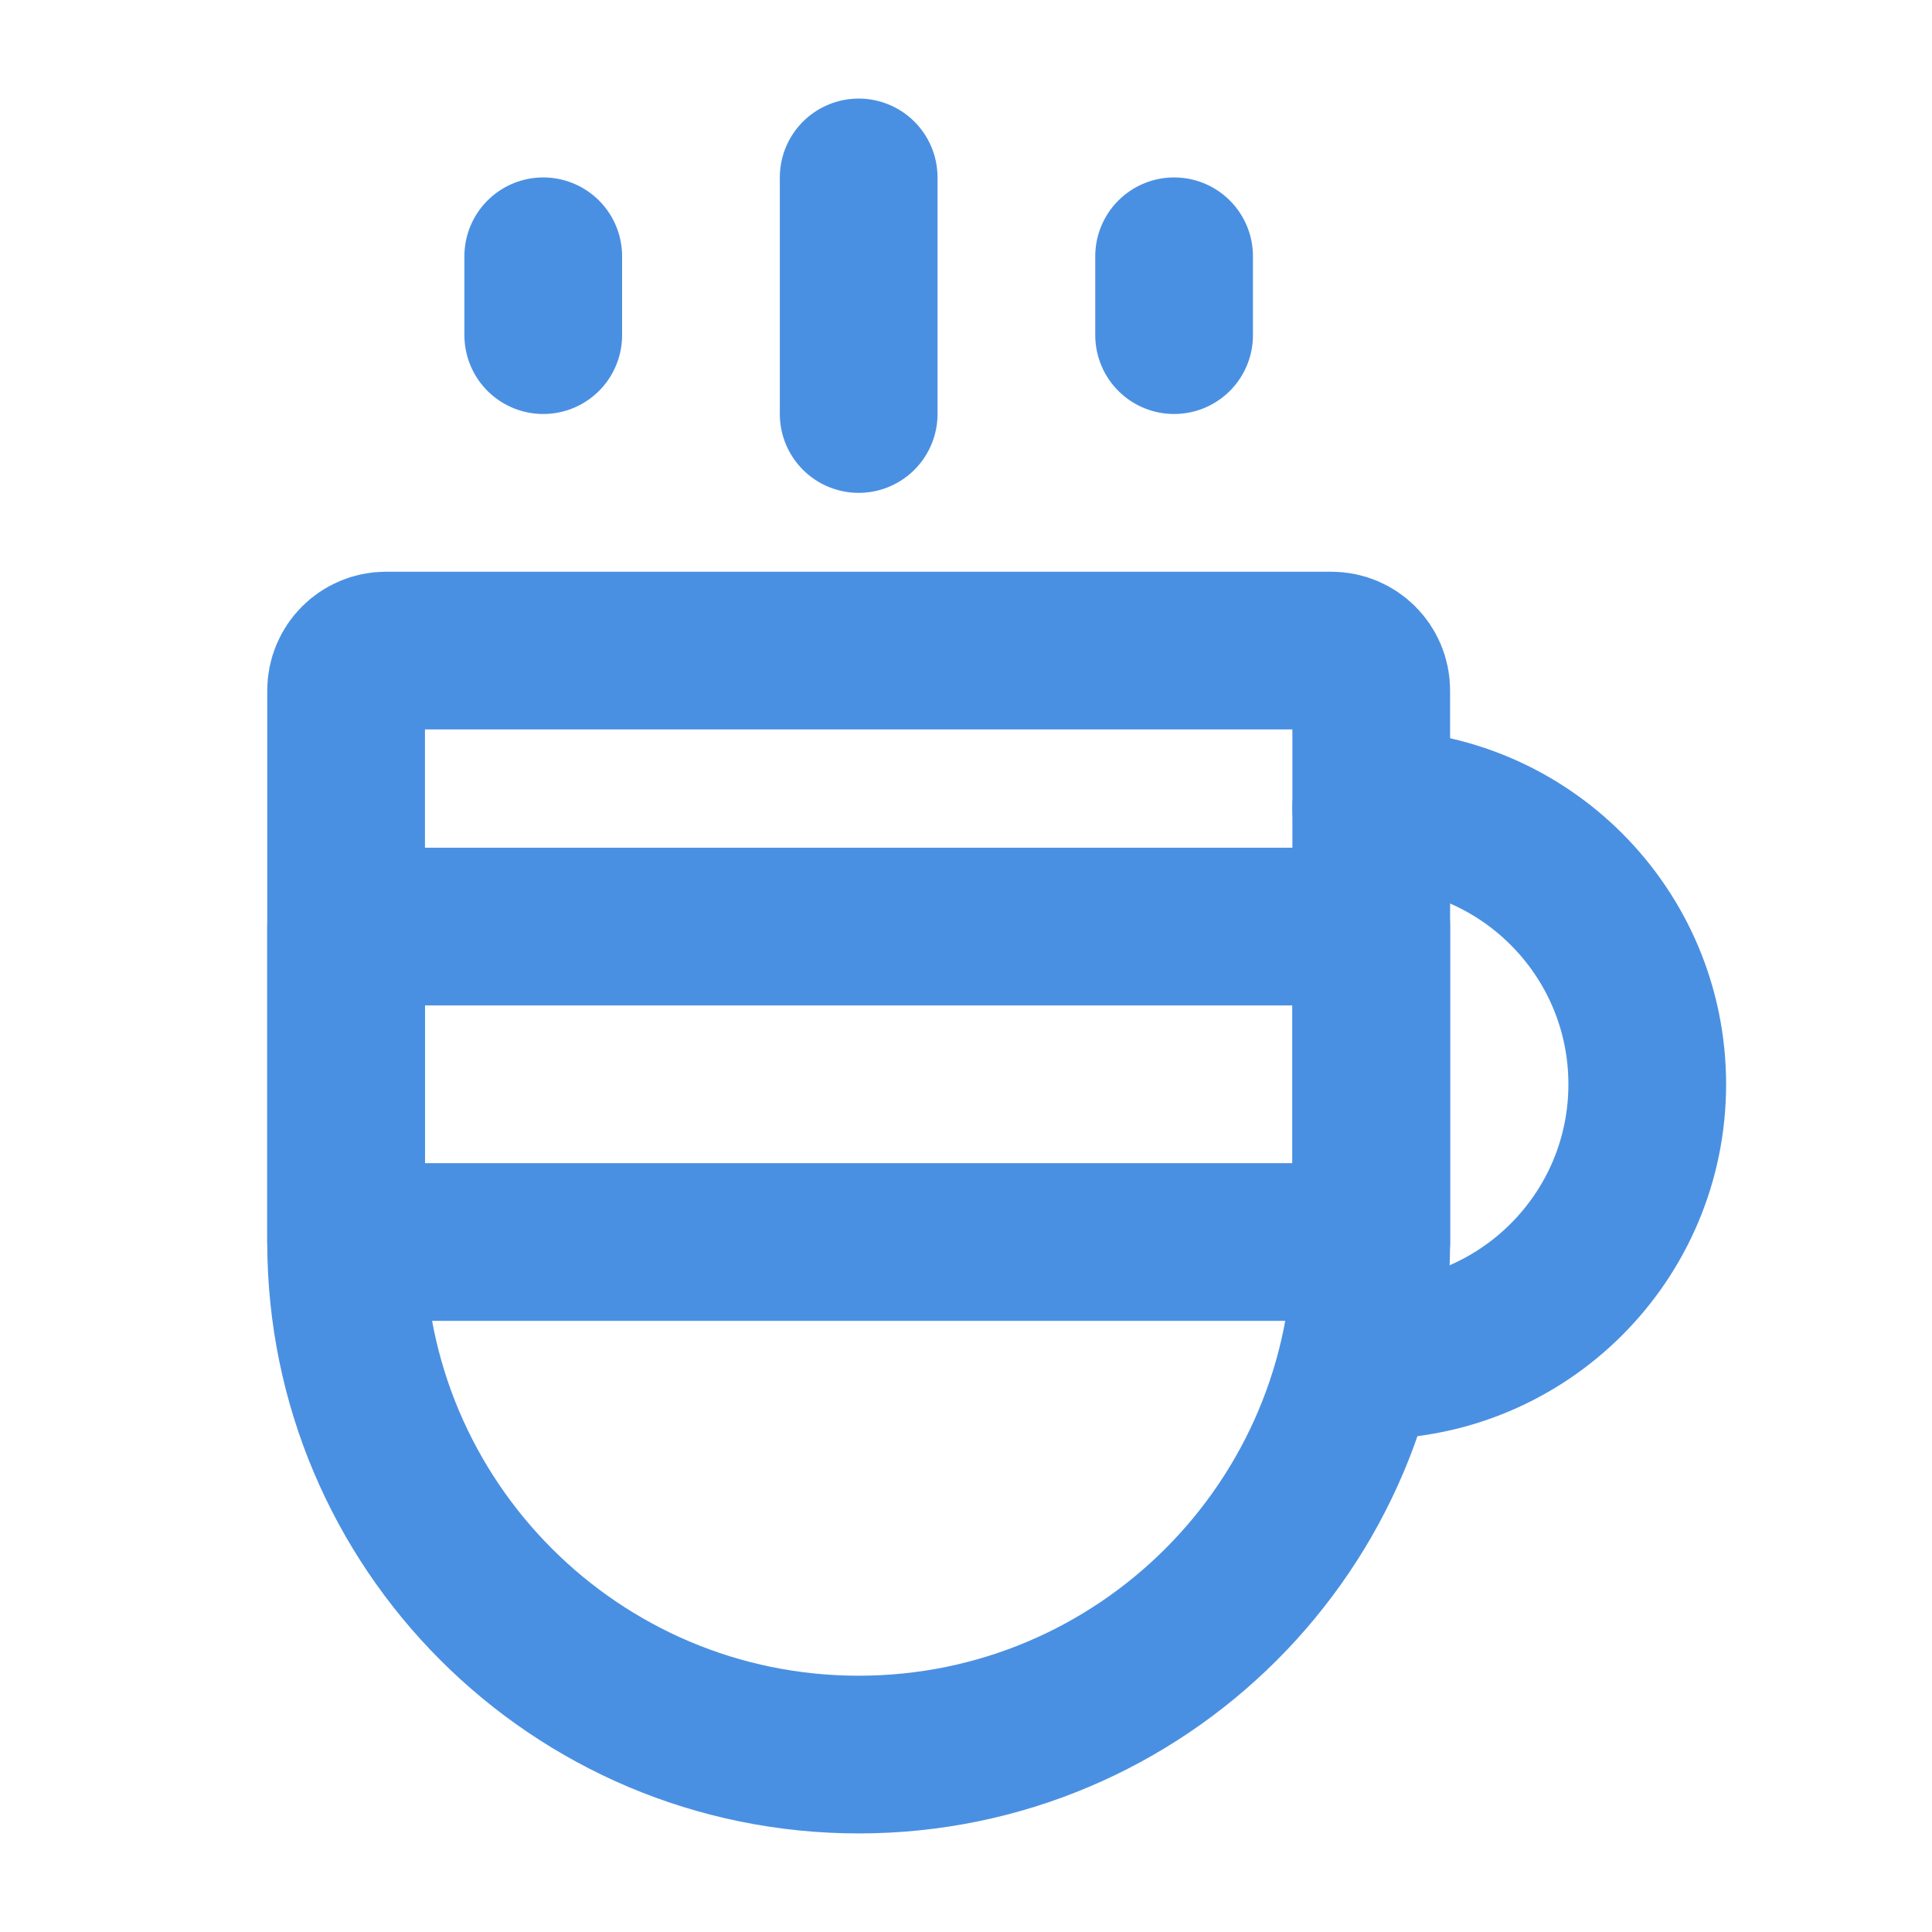 <?xml version="1.0" encoding="UTF-8"?><svg width="21" height="21" viewBox="0 0 49 48" fill="none" xmlns="http://www.w3.org/2000/svg"><path d="M8.778 17.012C8.778 16.453 9.231 16 9.79 16H33.766C34.325 16 34.778 16.453 34.778 17.012V31C34.778 38.18 28.957 44 21.778 44V44C14.598 44 8.778 38.18 8.778 31V17.012Z" stroke="#4a90e2" stroke-width="4"/><rect x="8.778" y="23" width="26" height="8" fill="none" stroke="#4a90e2" stroke-width="4" stroke-linecap="round" stroke-linejoin="round"/><path d="M21.778 4V10" stroke="#4a90e2" stroke-width="4" stroke-linecap="round" stroke-linejoin="round"/><path d="M13.778 6V8" stroke="#4a90e2" stroke-width="4" stroke-linecap="round" stroke-linejoin="round"/><path d="M29.778 6V8" stroke="#4a90e2" stroke-width="4" stroke-linecap="round" stroke-linejoin="round"/><path d="M34.778 34C38.644 34 41.778 30.866 41.778 27C41.778 23.134 38.644 20 34.778 20" stroke="#4a90e2" stroke-width="4" stroke-linecap="round"/></svg>